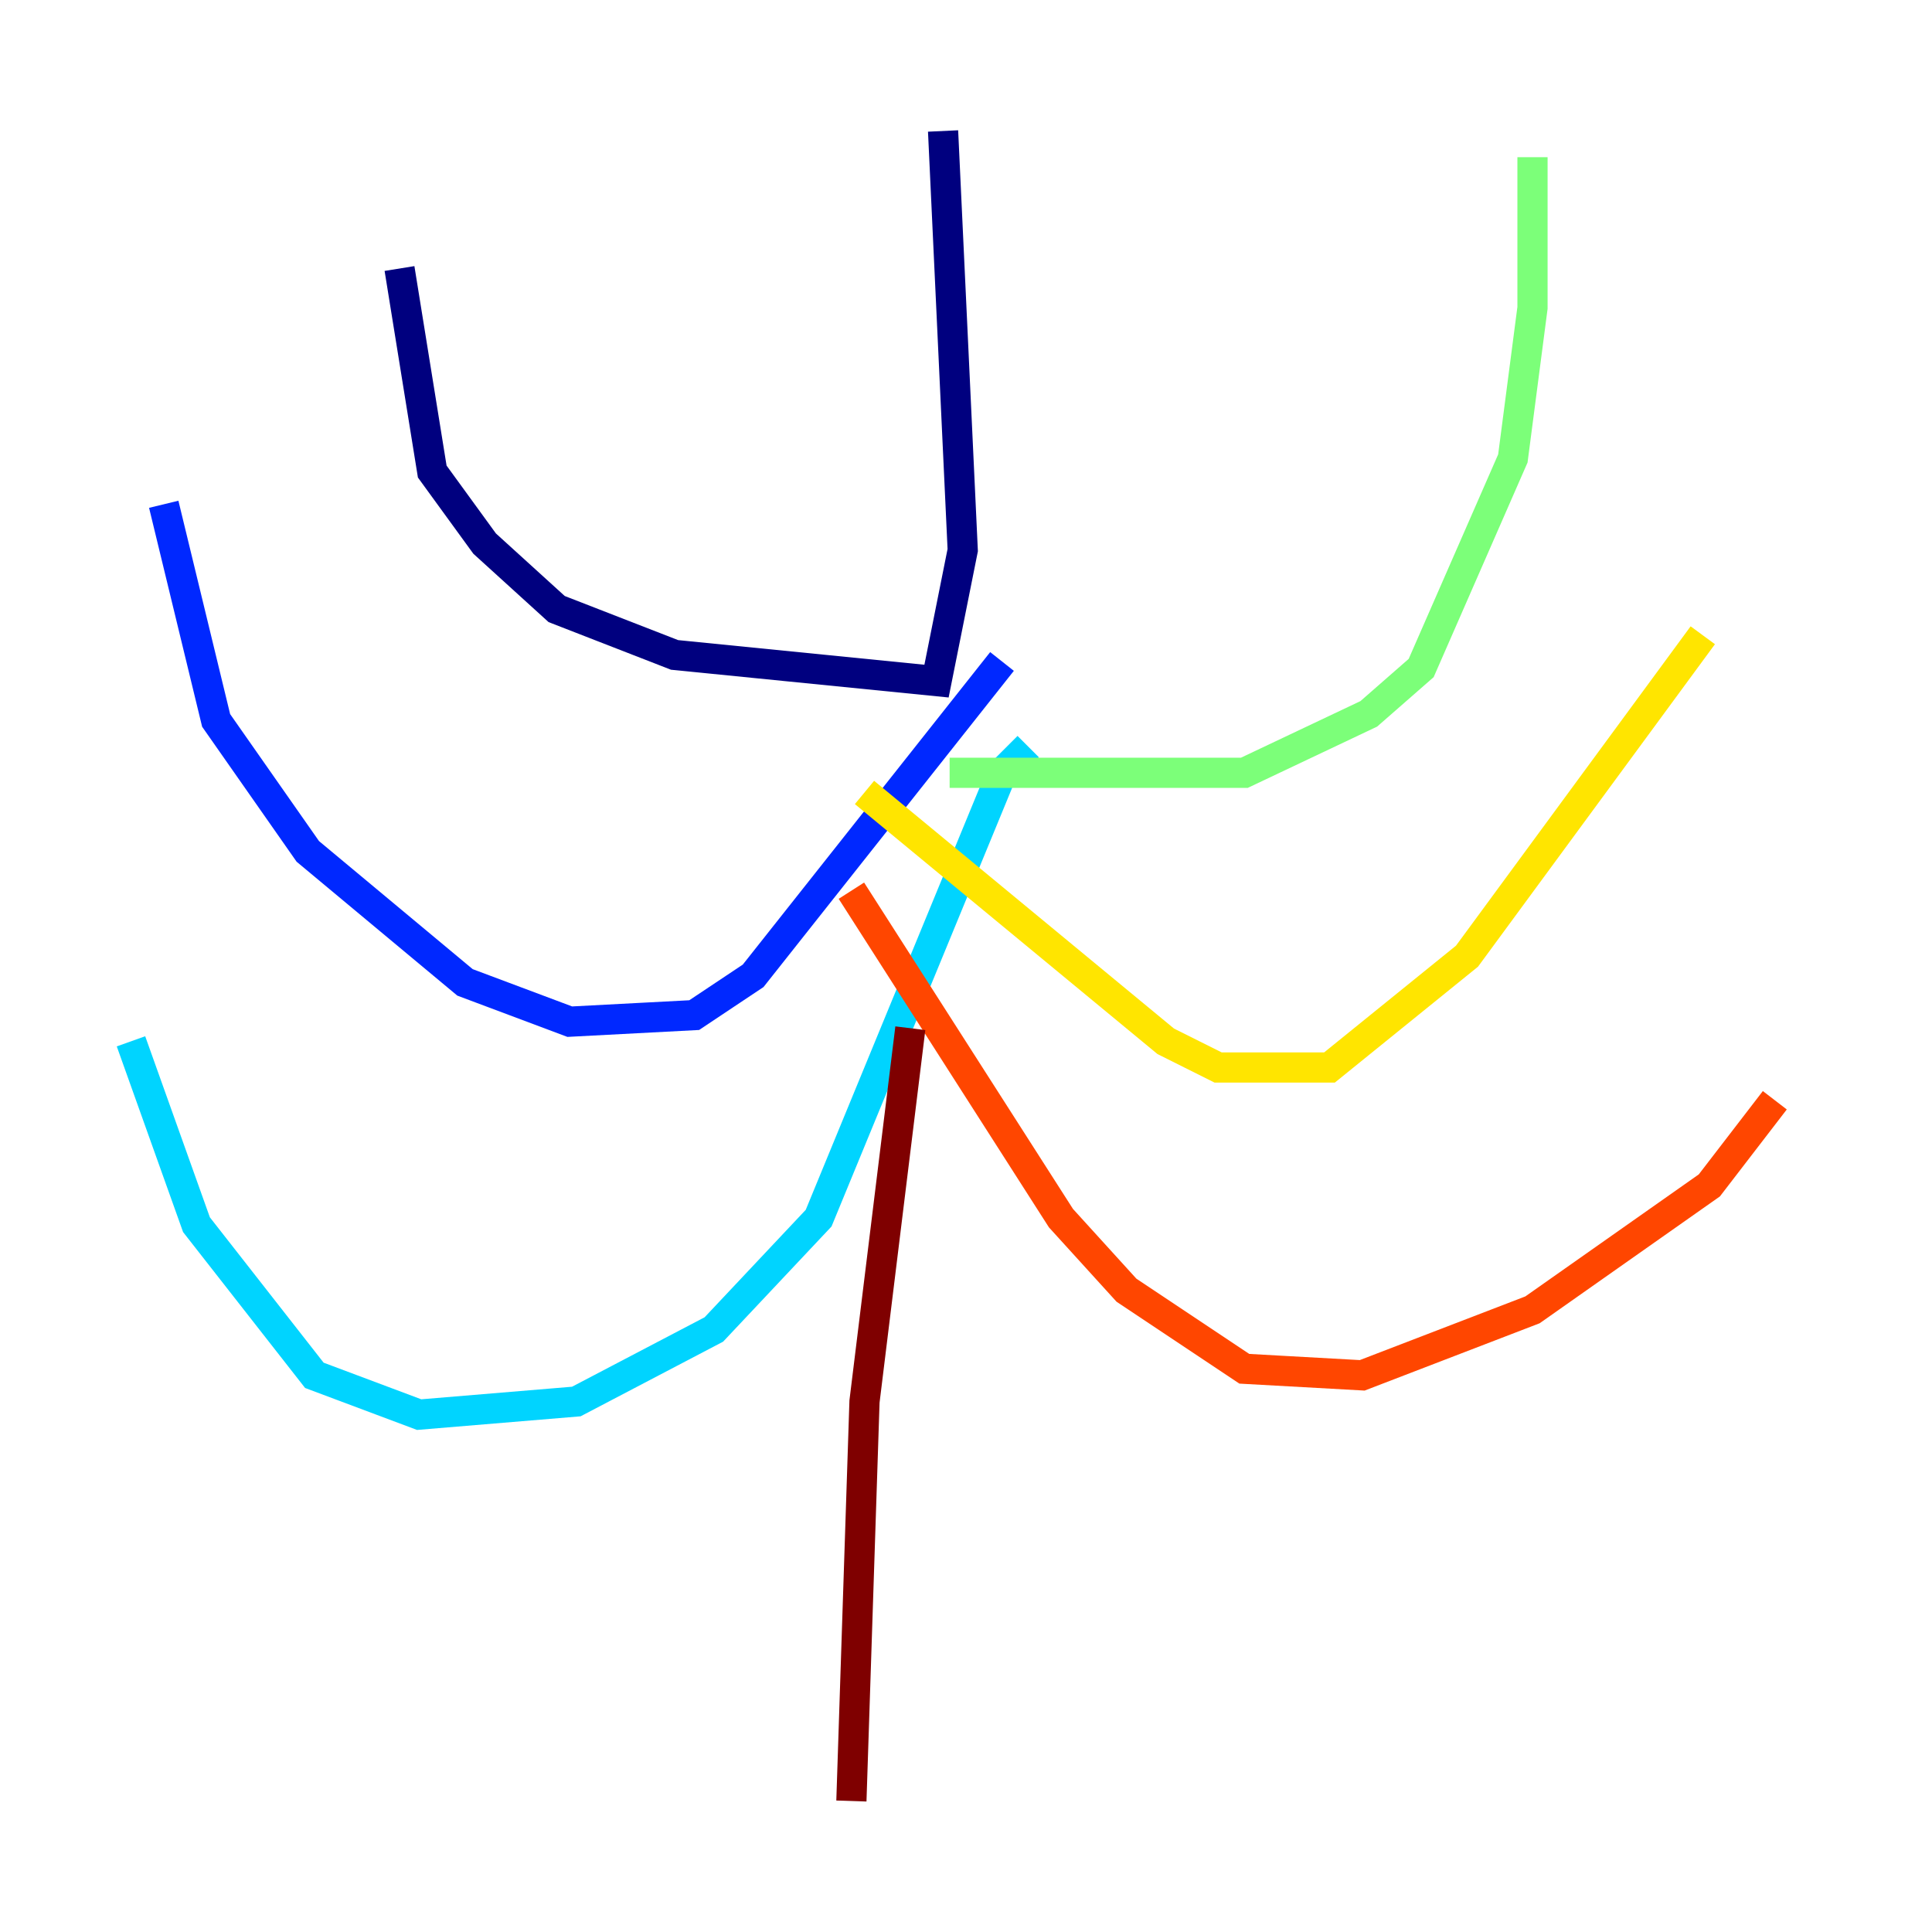 <?xml version="1.0" encoding="utf-8" ?>
<svg baseProfile="tiny" height="128" version="1.2" viewBox="0,0,128,128" width="128" xmlns="http://www.w3.org/2000/svg" xmlns:ev="http://www.w3.org/2001/xml-events" xmlns:xlink="http://www.w3.org/1999/xlink"><defs /><polyline fill="none" points="62.481,8.678 63.783,36.447 62.047,45.125 44.691,43.39 36.881,40.352 32.108,36.014 28.637,31.241 26.468,17.79" stroke="#00007f" stroke-width="2" /><polyline fill="none" points="66.386,43.824 49.898,64.651 45.993,67.254 37.749,67.688 30.807,65.085 20.393,56.407 14.319,47.729 10.848,33.41" stroke="#0028ff" stroke-width="2" /><polyline fill="none" points="68.122,49.464 66.386,51.2 54.237,80.705 47.295,88.081 38.183,92.854 27.77,93.722 20.827,91.119 13.017,81.139 8.678,68.99" stroke="#00d4ff" stroke-width="2" /><polyline fill="none" points="62.915,51.2 82.441,51.2 90.685,47.295 94.156,44.258 100.231,30.373 101.532,20.393 101.532,10.414" stroke="#7cff79" stroke-width="2" /><polyline fill="none" points="57.275,52.502 77.234,68.99 80.705,70.725 88.081,70.725 97.193,63.349 112.814,42.088" stroke="#ffe500" stroke-width="2" /><polyline fill="none" points="56.407,59.01 70.291,80.705 74.63,85.478 82.441,90.685 90.251,91.119 101.532,86.78 113.248,78.536 117.586,72.895" stroke="#ff4600" stroke-width="2" /><polyline fill="none" points="60.312,68.122 57.275,92.854 56.407,119.322" stroke="#7f0000" stroke-width="2" /></svg>